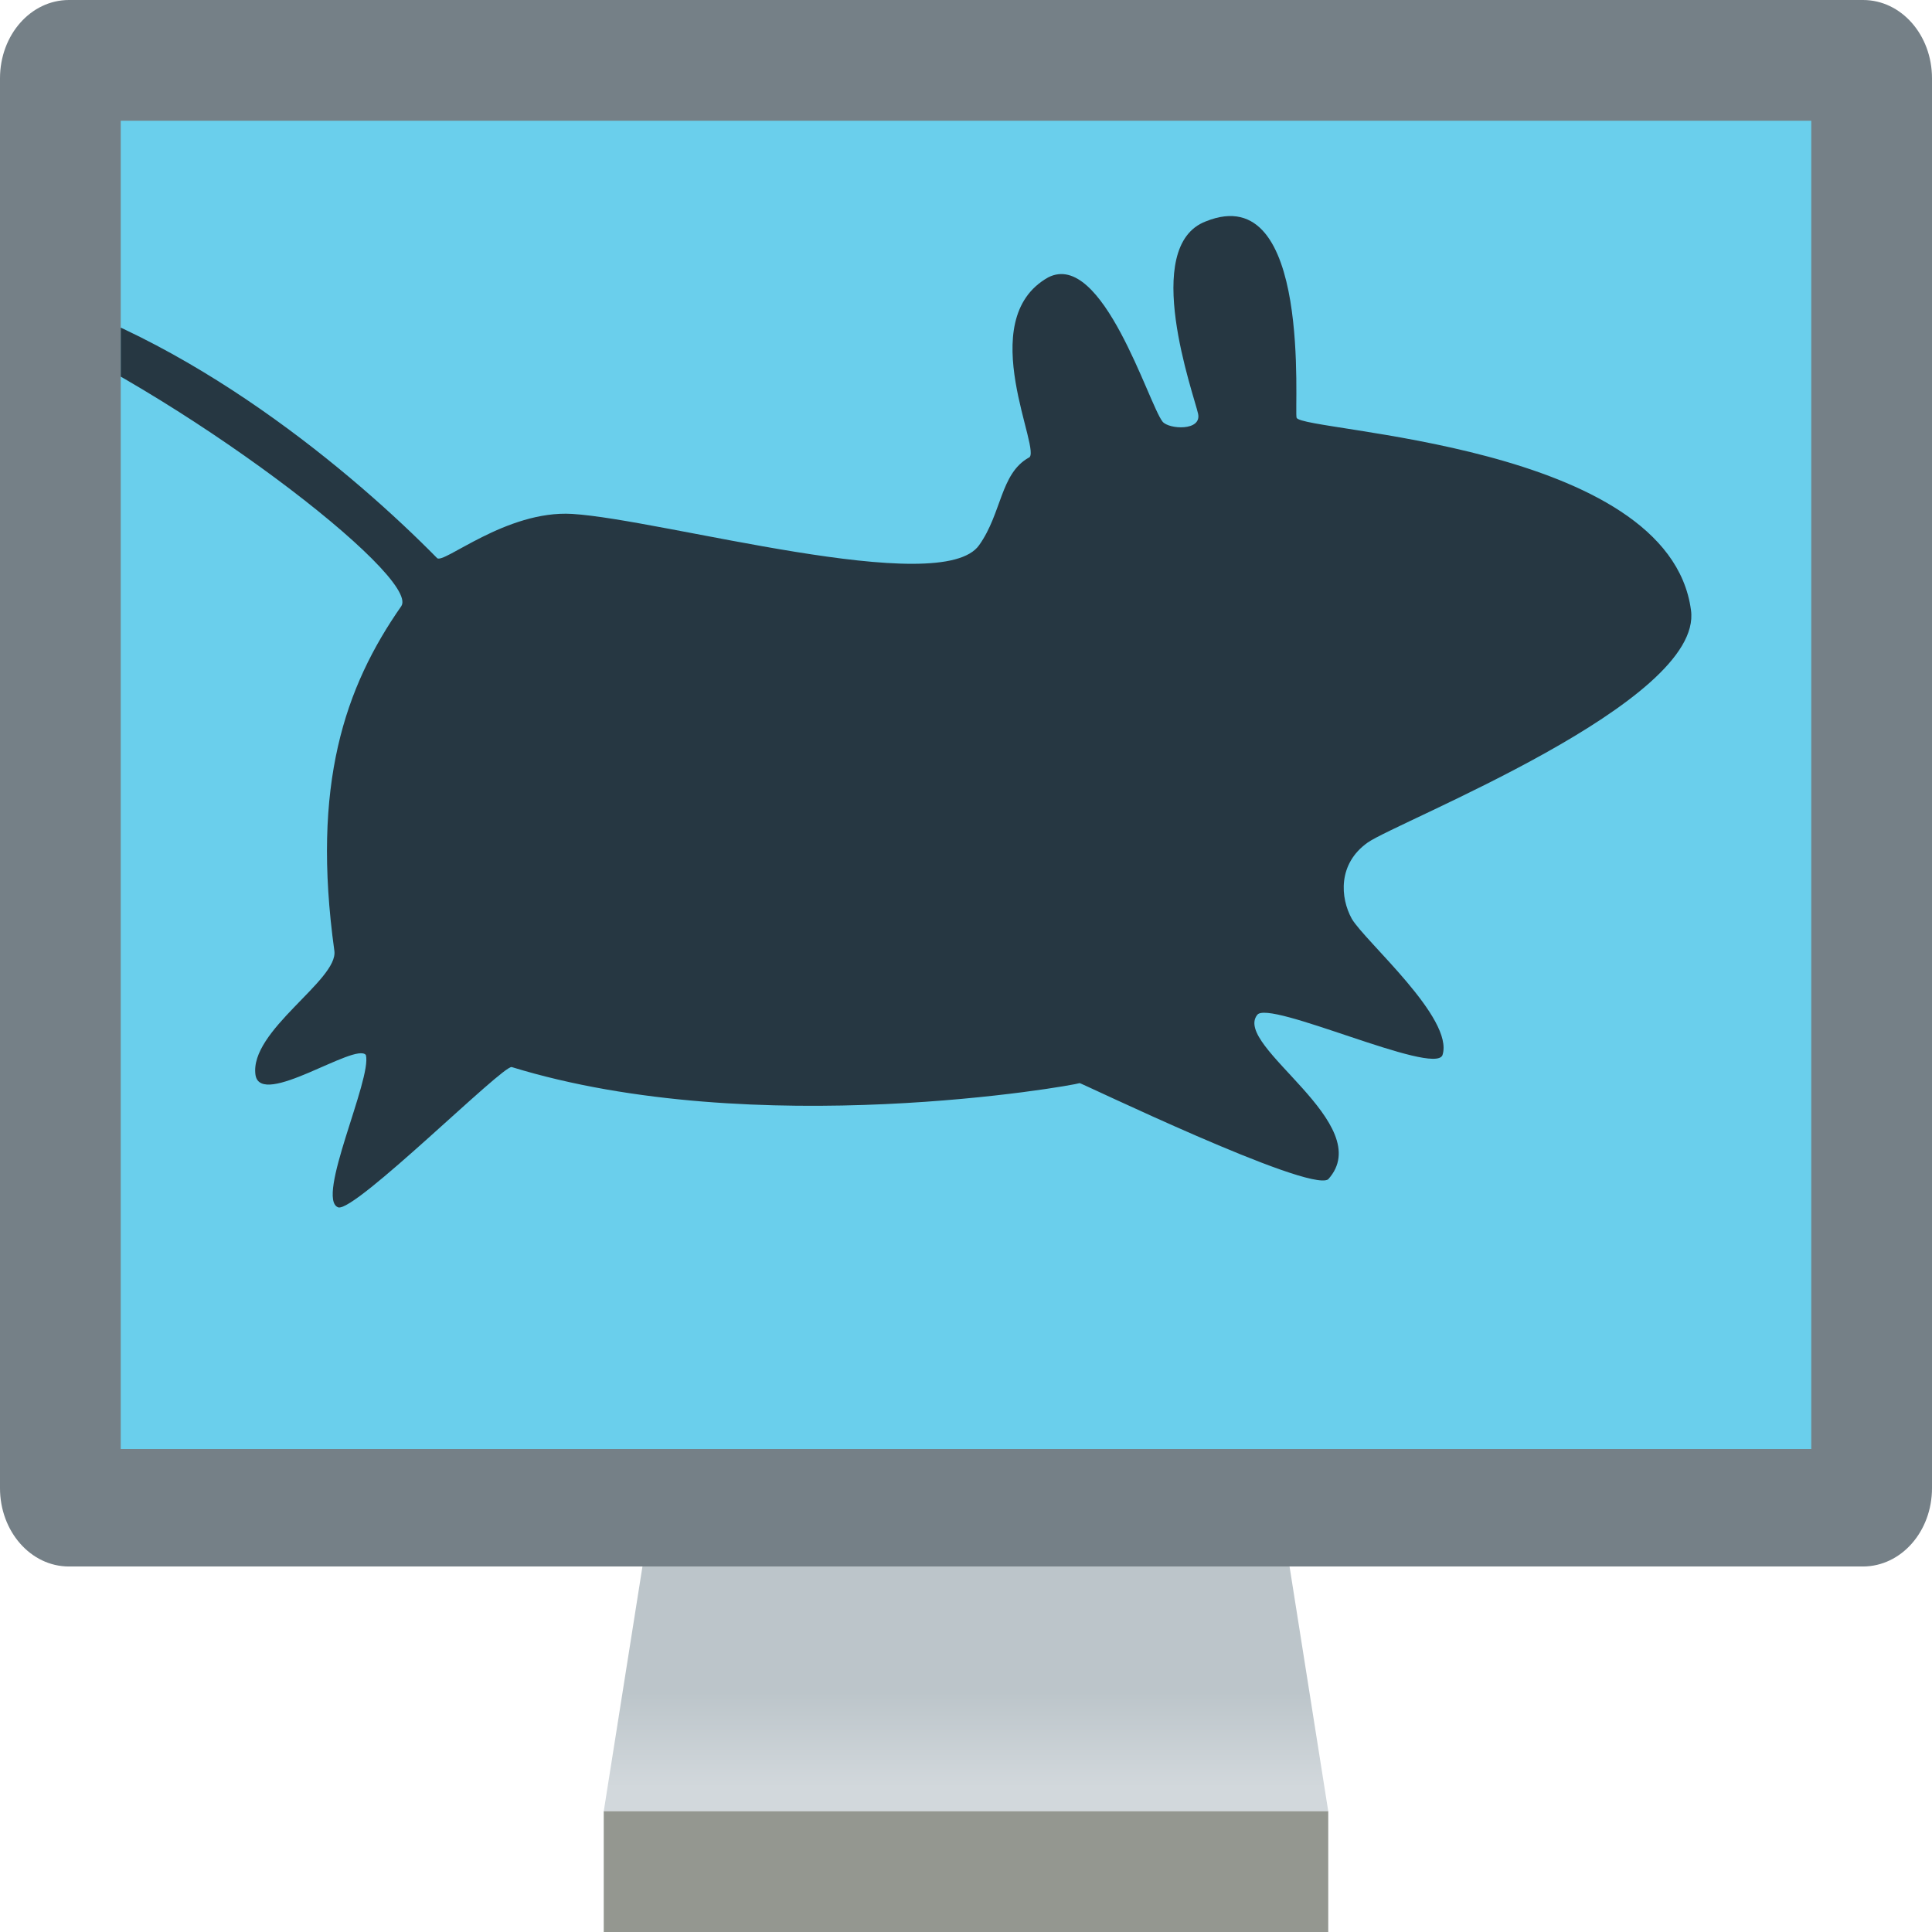 <?xml version="1.0" encoding="UTF-8" standalone="no"?>
<svg
   xmlns:dc="http://purl.org/dc/elements/1.1/"
   xmlns:cc="http://creativecommons.org/ns#"
   xmlns:rdf="http://www.w3.org/1999/02/22-rdf-syntax-ns#"
   xmlns:svg="http://www.w3.org/2000/svg"
   xmlns="http://www.w3.org/2000/svg"
   xmlns:xlink="http://www.w3.org/1999/xlink"
   xmlns:sodipodi="http://sodipodi.sourceforge.net/DTD/sodipodi-0.dtd"
   xmlns:inkscape="http://www.inkscape.org/namespaces/inkscape"
   height="16"
   width="16"
   version="1.1"
   id="svg18"
   sodipodi:docname="org.xfce.Xfdesktop.svg"
   inkscape:version="0.92.4 (5da689c313, 2019-01-14)">
  <defs
     id="defs22">
    <linearGradient
       id="linearGradient948"
       inkscape:collect="always">
      <stop
         id="stop944"
         offset="0"
         style="stop-color:#d2d8dc;stop-opacity:1" />
      <stop
         id="stop946"
         offset="1"
         style="stop-color:#758087;stop-opacity:1" />
    </linearGradient>
    <linearGradient
       inkscape:collect="always"
       xlink:href="#linearGradient29735"
       id="linearGradient29737"
       x1="1118.735"
       y1="283.54"
       x2="1118.735"
       y2="233.404"
       gradientUnits="userSpaceOnUse" />
    <linearGradient
       inkscape:collect="always"
       id="linearGradient29735">
      <stop
         style="stop-color:#d2d8dc;stop-opacity:1"
         offset="0"
         id="stop29731" />
      <stop
         style="stop-color:#758087;stop-opacity:1"
         offset="1"
         id="stop29733" />
    </linearGradient>
    <linearGradient
       inkscape:collect="always"
       xlink:href="#linearGradient948"
       id="linearGradient942"
       gradientUnits="userSpaceOnUse"
       x1="1118.735"
       y1="283.54"
       x2="1118.735"
       y2="233.404" />
    <linearGradient
       id="linearGradient9567">
      <stop
         style="stop-color:#204a87;stop-opacity:1"
         offset="0"
         id="stop9569" />
      <stop
         style="stop-color:#081527;stop-opacity:0.99"
         offset="1"
         id="stop9571" />
    </linearGradient>
    <linearGradient
       inkscape:collect="always"
       xlink:href="#linearGradient19128"
       id="linearGradient24963"
       gradientUnits="userSpaceOnUse"
       gradientTransform="matrix(0.25,0,0,0.132,-8,89.581)"
       x1="68"
       y1="282"
       x2="68"
       y2="276" />
    <linearGradient
       inkscape:collect="always"
       id="linearGradient19128">
      <stop
         style="stop-color:#d2d8dc;stop-opacity:1"
         offset="0"
         id="stop19124" />
      <stop
         style="stop-color:#bcc5ca;stop-opacity:1"
         offset="1"
         id="stop19126" />
    </linearGradient>
    <clipPath
       clipPathUnits="userSpaceOnUse"
       id="clipPath868">
      <path
         inkscape:connector-curvature="0"
         d="m -2.097,113.7 c 0.051,-0.009 1.311,0.668 2.159,0.902 1.511,0.393 2.89,1.574 3.557,2.252 0.049,0.058 0.573,-0.398 1.12,-0.365 0.748,0.046 3.062,0.707 3.371,0.257 0.187,-0.264 0.174,-0.589 0.408,-0.722 0.126,-0.036 -0.468,-1.14 0.163,-1.494 0.45,-0.229 0.832,1.052 0.947,1.195 0.052,0.064 0.326,0.08 0.294,-0.066 -0.035,-0.159 -0.48,-1.387 0.065,-1.593 0.885,-0.356 0.728,1.572 0.751,1.627 0.049,0.117 3.082,0.207 3.266,1.593 0.106,0.763 -2.43,1.75 -2.678,1.925 -0.248,0.176 -0.227,0.457 -0.131,0.631 0.111,0.189 0.85,0.825 0.751,1.129 -0.068,0.175 -1.447,-0.467 -1.535,-0.332 -0.201,0.258 1.004,0.903 0.588,1.361 -0.165,0.11 -2.063,-0.808 -2.058,-0.797 -0.051,0.02 -2.681,0.488 -4.703,-0.133 -0.071,-0.02 -1.298,1.204 -1.437,1.162 -0.191,-0.071 0.281,-1.065 0.229,-1.262 -0.086,-0.109 -0.869,0.444 -0.914,0.166 -0.054,-0.366 0.688,-0.787 0.653,-1.029 -0.191,-1.378 0.085,-2.182 0.555,-2.855 0.157,-0.248 -1.841,-1.781 -3.288,-2.386 -1.446,-0.605 -2.22,-1.118 -2.134,-1.166 z"
         id="path870"
         style="fill:#020202;fill-opacity:1;fill-rule:evenodd;stroke:#000002;stroke-width:0.095pt;stroke-linecap:butt;stroke-linejoin:miter;stroke-opacity:1" />
    </clipPath>
  </defs>
  <sodipodi:namedview
     pagecolor="#ffffff"
     bordercolor="#666666"
     borderopacity="1"
     objecttolerance="10"
     gridtolerance="10"
     guidetolerance="10"
     inkscape:pageopacity="0"
     inkscape:pageshadow="2"
     inkscape:window-width="1920"
     inkscape:window-height="1027"
     id="namedview20"
     showgrid="true"
     inkscape:zoom="45.254836"
     inkscape:cx="7.2444098"
     inkscape:cy="9.0287891"
     inkscape:window-x="0"
     inkscape:window-y="29"
     inkscape:window-maximized="1"
     inkscape:current-layer="g16"
     showguides="false"
     inkscape:guide-bbox="true"
     inkscape:pagecheckerboard="false">
    <sodipodi:guide
       position="-32.301,140.265"
       orientation="0,1"
       id="guide1036"
       inkscape:locked="false" />
    <inkscape:grid
       type="xygrid"
       id="grid841"
       empspacing="4" />
    <sodipodi:guide
       position="-31.533,112.993"
       orientation="1,0"
       id="guide895"
       inkscape:locked="false" />
  </sodipodi:namedview>
  <g
     id="g16"
     style="stroke-width:4"
     transform="translate(0,-112)">
    <path
       inkscape:connector-curvature="0"
       style="display:inline;opacity:1;fill:url(#linearGradient24963);fill-opacity:1;stroke:none;stroke-width:2.213;stroke-linecap:square;stroke-linejoin:miter;stroke-miterlimit:4;stroke-dasharray:none;stroke-dashoffset:0;stroke-opacity:1;enable-background:new"
       d="M 6,120.676 5,127 H 8 11 L 10,120.676 H 8 Z"
       id="path24947" />
    <path
       d="M 0.571,112 C 0.255,112 0,112.289 0,112.649 v 11.675 c 0,0.359 0.255,0.649 0.571,0.649 H 15.429 C 15.745,124.972 16,124.683 16,124.324 V 112.649 C 16,112.289 15.745,112 15.429,112 Z"
       id="path8"
       style="fill:#758087;fill-opacity:1;stroke:none;stroke-width:0.39;stroke-miterlimit:4;stroke-dasharray:none;stroke-opacity:1"
       inkscape:connector-curvature="0" />
    <path
       transform="matrix(0.106,0,0,0.101,227.207,121.936)"
       sodipodi:type="inkscape:offset"
       inkscape:radius="27.15708"
       inkscape:original="M 1084 88.28125 L 1068 280.28125 L 1116 280.28125 L 1164 280.28125 L 1148 88.28125 L 1116 88.28125 L 1084 88.28125 z "
       style="display:inline;opacity:1;fill:#a7b0b7;fill-opacity:1;stroke:none;stroke-width:20;stroke-linecap:square;stroke-linejoin:miter;stroke-miterlimit:4;stroke-dasharray:none;stroke-dashoffset:0;stroke-opacity:1;enable-background:new"
       id="rect2101-7-6"
       d="m 1084,61.125 a 27.16,27.16 0 0 0 -27.062,24.9 l -16,192 A 27.16,27.16 0 0 0 1068,307.438 h 48 48 a 27.16,27.16 0 0 0 27.062,-29.412 l -16,-192 A 27.16,27.16 0 0 0 1148,61.125 h -32 z" />
    <path
       transform="matrix(0.106,0,0,0.101,227.9,120.936)"
       sodipodi:type="inkscape:offset"
       inkscape:radius="27.15708"
       inkscape:original="M 1084 88.28125 L 1068 280.28125 L 1116 280.28125 L 1164 280.28125 L 1148 88.28125 L 1116 88.28125 L 1084 88.28125 z "
       style="display:inline;opacity:1;fill:url(#linearGradient29737);fill-opacity:1;stroke:none;stroke-width:20;stroke-linecap:square;stroke-linejoin:miter;stroke-miterlimit:4;stroke-dasharray:none;stroke-dashoffset:0;stroke-opacity:1;enable-background:new"
       id="rect2101-4"
       d="m 1084,61.125 a 27.16,27.16 0 0 0 -27.062,24.9 l -16,192 A 27.16,27.16 0 0 0 1068,307.438 h 48 48 a 27.16,27.16 0 0 0 27.062,-29.412 l -16,-192 A 27.16,27.16 0 0 0 1148,61.125 h -32 z" />
    <path
       d="m 325.572,110.726 c -0.871,0 -1.571,0.692 -1.571,1.553 v 27.168 A 1.587,1.529 0 0 0 325.572,141 h 40.857 c 0.871,0 1.571,-0.693 1.571,-1.553 V 112.279 a 1.587,1.529 0 0 0 -1.571,-1.553 z"
       id="path6-9"
       style="fill:#a7b0b7;fill-opacity:1;stroke-width:1.542"
       inkscape:connector-curvature="0" />
    <path
       d="m 325.616,109 c -0.87,0 -1.57,0.694 -1.57,1.555 v 27.999 c 0,0.862 0.7,1.555 1.57,1.555 h 40.812 c 0.87,0 1.57,-0.694 1.57,-1.555 v -27.999 c 0,-0.862 -0.7,-1.555 -1.57,-1.555 z"
       id="path8-5"
       style="fill:#d1d7db;fill-opacity:1;stroke-width:1.563"
       inkscape:connector-curvature="0" />
    <path
       d="m 326,111 h 40 v 27 h -40 z"
       id="path12-0"
       style="fill:#18262f;fill-opacity:1;stroke-width:1.677"
       inkscape:connector-curvature="0" />
    <g
       style="display:inline;stroke-width:4;enable-background:new"
       id="g2436-4"
       transform="matrix(0.389,0,0,0.389,327.939,26.005)">
      <path
         inkscape:connector-curvature="0"
         id="path2396-8"
         d="m 95.304,221.14 -97.719,64.289 h 25.716 72.004 z M 79.875,243 v 27 l -42.607,0.257 z"
         style="color:#000000;font-style:normal;font-variant:normal;font-weight:normal;font-stretch:normal;font-size:medium;line-height:normal;font-family:sans-serif;font-variant-ligatures:normal;font-variant-position:normal;font-variant-caps:normal;font-variant-numeric:normal;font-variant-alternates:normal;font-feature-settings:normal;text-indent:0;text-align:start;text-decoration:none;text-decoration-line:none;text-decoration-style:solid;text-decoration-color:#000000;letter-spacing:normal;word-spacing:normal;text-transform:none;writing-mode:lr-tb;direction:ltr;text-orientation:mixed;dominant-baseline:auto;baseline-shift:baseline;text-anchor:start;white-space:normal;shape-padding:0;clip-rule:nonzero;display:inline;overflow:visible;visibility:visible;opacity:1;isolation:auto;mix-blend-mode:normal;color-interpolation:sRGB;color-interpolation-filters:linearRGB;solid-color:#000000;solid-opacity:1;vector-effect:none;fill:#f6d32d;fill-opacity:1;fill-rule:nonzero;stroke:none;stroke-width:14.542;stroke-linecap:butt;stroke-linejoin:miter;stroke-miterlimit:4;stroke-dasharray:none;stroke-dashoffset:0;stroke-opacity:1;color-rendering:auto;image-rendering:auto;shape-rendering:auto;text-rendering:auto;enable-background:accumulate"
         sodipodi:nodetypes="ccccccccc" />
      <path
         sodipodi:nodetypes="cccccccccccc"
         inkscape:connector-curvature="0"
         id="path2398-7"
         d="M 79.875,71 37.268,96.257 v 2 L 79.875,73 Z m -78.381,39.858 -3.909,2.572 h 25.716 l 72.004,0.06 v -2.632 H 23.301 Z"
         style="color:#000000;font-style:normal;font-variant:normal;font-weight:normal;font-stretch:normal;font-size:medium;line-height:normal;font-family:sans-serif;font-variant-ligatures:normal;font-variant-position:normal;font-variant-caps:normal;font-variant-numeric:normal;font-variant-alternates:normal;font-feature-settings:normal;text-indent:0;text-align:start;text-decoration:none;text-decoration-line:none;text-decoration-style:solid;text-decoration-color:#000000;letter-spacing:normal;word-spacing:normal;text-transform:none;writing-mode:lr-tb;direction:ltr;text-orientation:mixed;dominant-baseline:auto;baseline-shift:baseline;text-anchor:start;white-space:normal;shape-padding:0;clip-rule:nonzero;display:inline;overflow:visible;visibility:visible;opacity:1;isolation:auto;mix-blend-mode:normal;color-interpolation:sRGB;color-interpolation-filters:linearRGB;solid-color:#000000;solid-opacity:1;vector-effect:none;fill:#e5a50a;fill-opacity:1;fill-rule:nonzero;stroke:none;stroke-width:14;stroke-linecap:butt;stroke-linejoin:miter;stroke-miterlimit:4;stroke-dasharray:none;stroke-dashoffset:0;stroke-opacity:1;color-rendering:auto;image-rendering:auto;shape-rendering:auto;text-rendering:auto;enable-background:accumulate"
         transform="translate(0,172)" />
      <g
         id="g2434-1"
         transform="translate(-0.125,2)">
        <path
           style="display:inline;fill:none;stroke:#b38108;stroke-width:2.572;stroke-linecap:butt;stroke-linejoin:miter;stroke-miterlimit:4;stroke-dasharray:none;stroke-opacity:1;enable-background:new"
           d="m 11.854,278.286 v 5.143"
           id="path2432-7"
           inkscape:connector-curvature="0" />
        <path
           style="display:inline;fill:none;stroke:#b38108;stroke-width:2.572;stroke-linecap:butt;stroke-linejoin:miter;stroke-miterlimit:4;stroke-dasharray:none;stroke-opacity:1;enable-background:new"
           d="m 19.473,275.715 v 7.715"
           id="path2432-8-2"
           inkscape:connector-curvature="0" />
        <path
           style="display:inline;fill:none;stroke:#b38108;stroke-width:2.572;stroke-linecap:butt;stroke-linejoin:miter;stroke-miterlimit:4;stroke-dasharray:none;stroke-opacity:1;enable-background:new"
           d="m 27.283,278.286 v 5.143"
           id="path2432-4-7"
           inkscape:connector-curvature="0" />
        <path
           style="display:inline;fill:none;stroke:#b38108;stroke-width:2.572;stroke-linecap:butt;stroke-linejoin:miter;stroke-miterlimit:4;stroke-dasharray:none;stroke-opacity:1;enable-background:new"
           d="m 42.812,278.286 v 5.143"
           id="path2432-1-22"
           inkscape:connector-curvature="0" />
        <path
           style="display:inline;fill:none;stroke:#b38108;stroke-width:2.572;stroke-linecap:butt;stroke-linejoin:miter;stroke-miterlimit:4;stroke-dasharray:none;stroke-opacity:1;enable-background:new"
           d="m 35.1,275.715 v 7.715"
           id="path2432-8-4-6"
           inkscape:connector-curvature="0" />
        <path
           style="display:inline;fill:none;stroke:#b38108;stroke-width:2.572;stroke-linecap:butt;stroke-linejoin:miter;stroke-miterlimit:4;stroke-dasharray:none;stroke-opacity:1;enable-background:new"
           d="m 50.53,275.715 v 7.715"
           id="path2432-8-4-9-1"
           inkscape:connector-curvature="0" />
        <path
           style="display:inline;fill:none;stroke:#b38108;stroke-width:2.572;stroke-linecap:butt;stroke-linejoin:miter;stroke-miterlimit:4;stroke-dasharray:none;stroke-opacity:1;enable-background:new"
           d="m 58.142,278.286 v 5.143"
           id="path2432-1-2-0"
           inkscape:connector-curvature="0" />
        <path
           style="display:inline;fill:none;stroke:#b38108;stroke-width:2.572;stroke-linecap:butt;stroke-linejoin:miter;stroke-miterlimit:4;stroke-dasharray:none;stroke-opacity:1;enable-background:new"
           d="m 65.856,275.715 v 7.715"
           id="path2432-8-4-0-6"
           inkscape:connector-curvature="0" />
        <path
           style="display:inline;fill:none;stroke:#b38108;stroke-width:2.572;stroke-linecap:butt;stroke-linejoin:miter;stroke-miterlimit:4;stroke-dasharray:none;stroke-opacity:1;enable-background:new"
           d="m 73.685,278.286 v 5.143"
           id="path2432-1-2-6-1"
           inkscape:connector-curvature="0" />
        <path
           style="display:inline;fill:none;stroke:#b38108;stroke-width:2.572;stroke-linecap:butt;stroke-linejoin:miter;stroke-miterlimit:4;stroke-dasharray:none;stroke-opacity:1;enable-background:new"
           d="m 81.161,275.715 v 7.715"
           id="path2432-8-4-8-5"
           inkscape:connector-curvature="0" />
        <path
           style="display:inline;fill:none;stroke:#b38108;stroke-width:2.572;stroke-linecap:butt;stroke-linejoin:miter;stroke-miterlimit:4;stroke-dasharray:none;stroke-opacity:1;enable-background:new"
           d="m 90.286,278.286 v 5.143"
           id="path2432-1-2-6-9-9"
           inkscape:connector-curvature="0" />
      </g>
    </g>
    <rect
       y="113"
       x="1"
       height="11"
       width="14"
       id="rect9511"
       style="display:inline;fill:#6acfec;fill-opacity:1;fill-rule:evenodd;stroke:none;stroke-width:1.139;stroke-miterlimit:4;stroke-dasharray:none;stroke-opacity:1;enable-background:new" />
    <path
       sodipodi:type="star"
       style="display:inline;opacity:1;fill:#fbeb83;fill-opacity:1;stroke:none;stroke-width:2.311;stroke-linecap:butt;stroke-miterlimit:4;stroke-dasharray:none;stroke-opacity:1;enable-background:new"
       id="path1310-09"
       sodipodi:sides="5"
       sodipodi:cx="817.77264"
       sodipodi:cy="319.12509"
       sodipodi:r1="6.606616"
       sodipodi:r2="3.303308"
       sodipodi:arg1="0.97429534"
       sodipodi:arg2="1.6026139"
       inkscape:flatsided="false"
       inkscape:rounded="0"
       inkscape:randomized="0"
       d="m 821.484,324.591 -3.816,-2.164 -3.946,1.917 0.879,-4.298 -3.043,-3.161 4.359,-0.492 2.066,-3.87 1.815,3.994 4.319,0.769 -3.237,2.961 z"
       inkscape:transform-center-x="-0.020681215"
       inkscape:transform-center-y="-0.18851392"
       transform="matrix(0.318,0,0,0.331,-299.785,6.421)" />
    <path
       sodipodi:type="star"
       style="display:inline;opacity:1;fill:#fbeb83;fill-opacity:1;stroke:none;stroke-width:2.311;stroke-linecap:butt;stroke-miterlimit:4;stroke-dasharray:none;stroke-opacity:1;enable-background:new"
       id="path1310-17"
       sodipodi:sides="5"
       sodipodi:cx="817.77264"
       sodipodi:cy="319.12509"
       sodipodi:r1="6.606616"
       sodipodi:r2="3.303308"
       sodipodi:arg1="0.97429534"
       sodipodi:arg2="1.6026139"
       inkscape:flatsided="false"
       inkscape:rounded="0"
       inkscape:randomized="0"
       d="m 821.484,324.591 -3.816,-2.164 -3.946,1.917 0.879,-4.298 -3.043,-3.161 4.359,-0.492 2.066,-3.87 1.815,3.994 4.319,0.769 -3.237,2.961 z"
       inkscape:transform-center-x="-0.020681215"
       inkscape:transform-center-y="-0.18851392"
       transform="matrix(0.318,0,0,0.331,-291.785,10.421)" />
    <path
       sodipodi:type="star"
       style="display:inline;opacity:1;fill:#fbeb83;fill-opacity:1;stroke:none;stroke-width:2.311;stroke-linecap:butt;stroke-miterlimit:4;stroke-dasharray:none;stroke-opacity:1;enable-background:new"
       id="path1310-0-1"
       sodipodi:sides="5"
       sodipodi:cx="817.77264"
       sodipodi:cy="319.12509"
       sodipodi:r1="6.606616"
       sodipodi:r2="3.303308"
       sodipodi:arg1="0.97429534"
       sodipodi:arg2="1.6026139"
       inkscape:flatsided="false"
       inkscape:rounded="0"
       inkscape:randomized="0"
       d="m 821.484,324.591 -3.816,-2.164 -3.946,1.917 0.879,-4.298 -3.043,-3.161 4.359,-0.492 2.066,-3.87 1.815,3.994 4.319,0.769 -3.237,2.961 z"
       inkscape:transform-center-x="-0.020681215"
       inkscape:transform-center-y="-0.18851392"
       transform="matrix(0.318,0,0,0.331,-295.785,18.421)" />
    <path
       sodipodi:type="star"
       style="display:inline;opacity:1;fill:#fbeb83;fill-opacity:1;stroke:none;stroke-width:2.311;stroke-linecap:butt;stroke-miterlimit:4;stroke-dasharray:none;stroke-opacity:1;enable-background:new"
       id="path1310-17-1"
       sodipodi:sides="5"
       sodipodi:cx="817.77264"
       sodipodi:cy="319.12509"
       sodipodi:r1="6.606616"
       sodipodi:r2="3.303308"
       sodipodi:arg1="0.97429534"
       sodipodi:arg2="1.6026139"
       inkscape:flatsided="false"
       inkscape:rounded="0"
       inkscape:randomized="0"
       d="m 821.484,324.591 -3.816,-2.164 -3.946,1.917 0.879,-4.298 -3.043,-3.161 4.359,-0.492 2.066,-3.87 1.815,3.994 4.319,0.769 -3.237,2.961 z"
       inkscape:transform-center-x="-0.020681215"
       inkscape:transform-center-y="-0.18851392"
       transform="matrix(0.318,0,0,0.331,-283.785,6.421)" />
    <path
       inkscape:connector-curvature="0"
       id="path24961"
       d="m 5,127.5 h 6"
       style="display:inline;opacity:1;vector-effect:none;fill:#758087;fill-opacity:1;stroke:#949790;stroke-width:1;stroke-linecap:butt;stroke-linejoin:miter;stroke-miterlimit:4;stroke-dasharray:none;stroke-dashoffset:0;stroke-opacity:1;marker:none;marker-start:none;marker-mid:none;marker-end:none;paint-order:normal;enable-background:new" />
    <rect
       transform="translate(0,-0.233)"
       y="113"
       x="1"
       height="11"
       width="14"
       id="rect9511-3"
       style="display:inline;fill:#263742;fill-opacity:1;fill-rule:evenodd;stroke:none;stroke-width:1.139;stroke-miterlimit:4;stroke-dasharray:none;stroke-opacity:1;enable-background:new"
       clip-path="url(#clipPath868)" />
  </g>
</svg>
